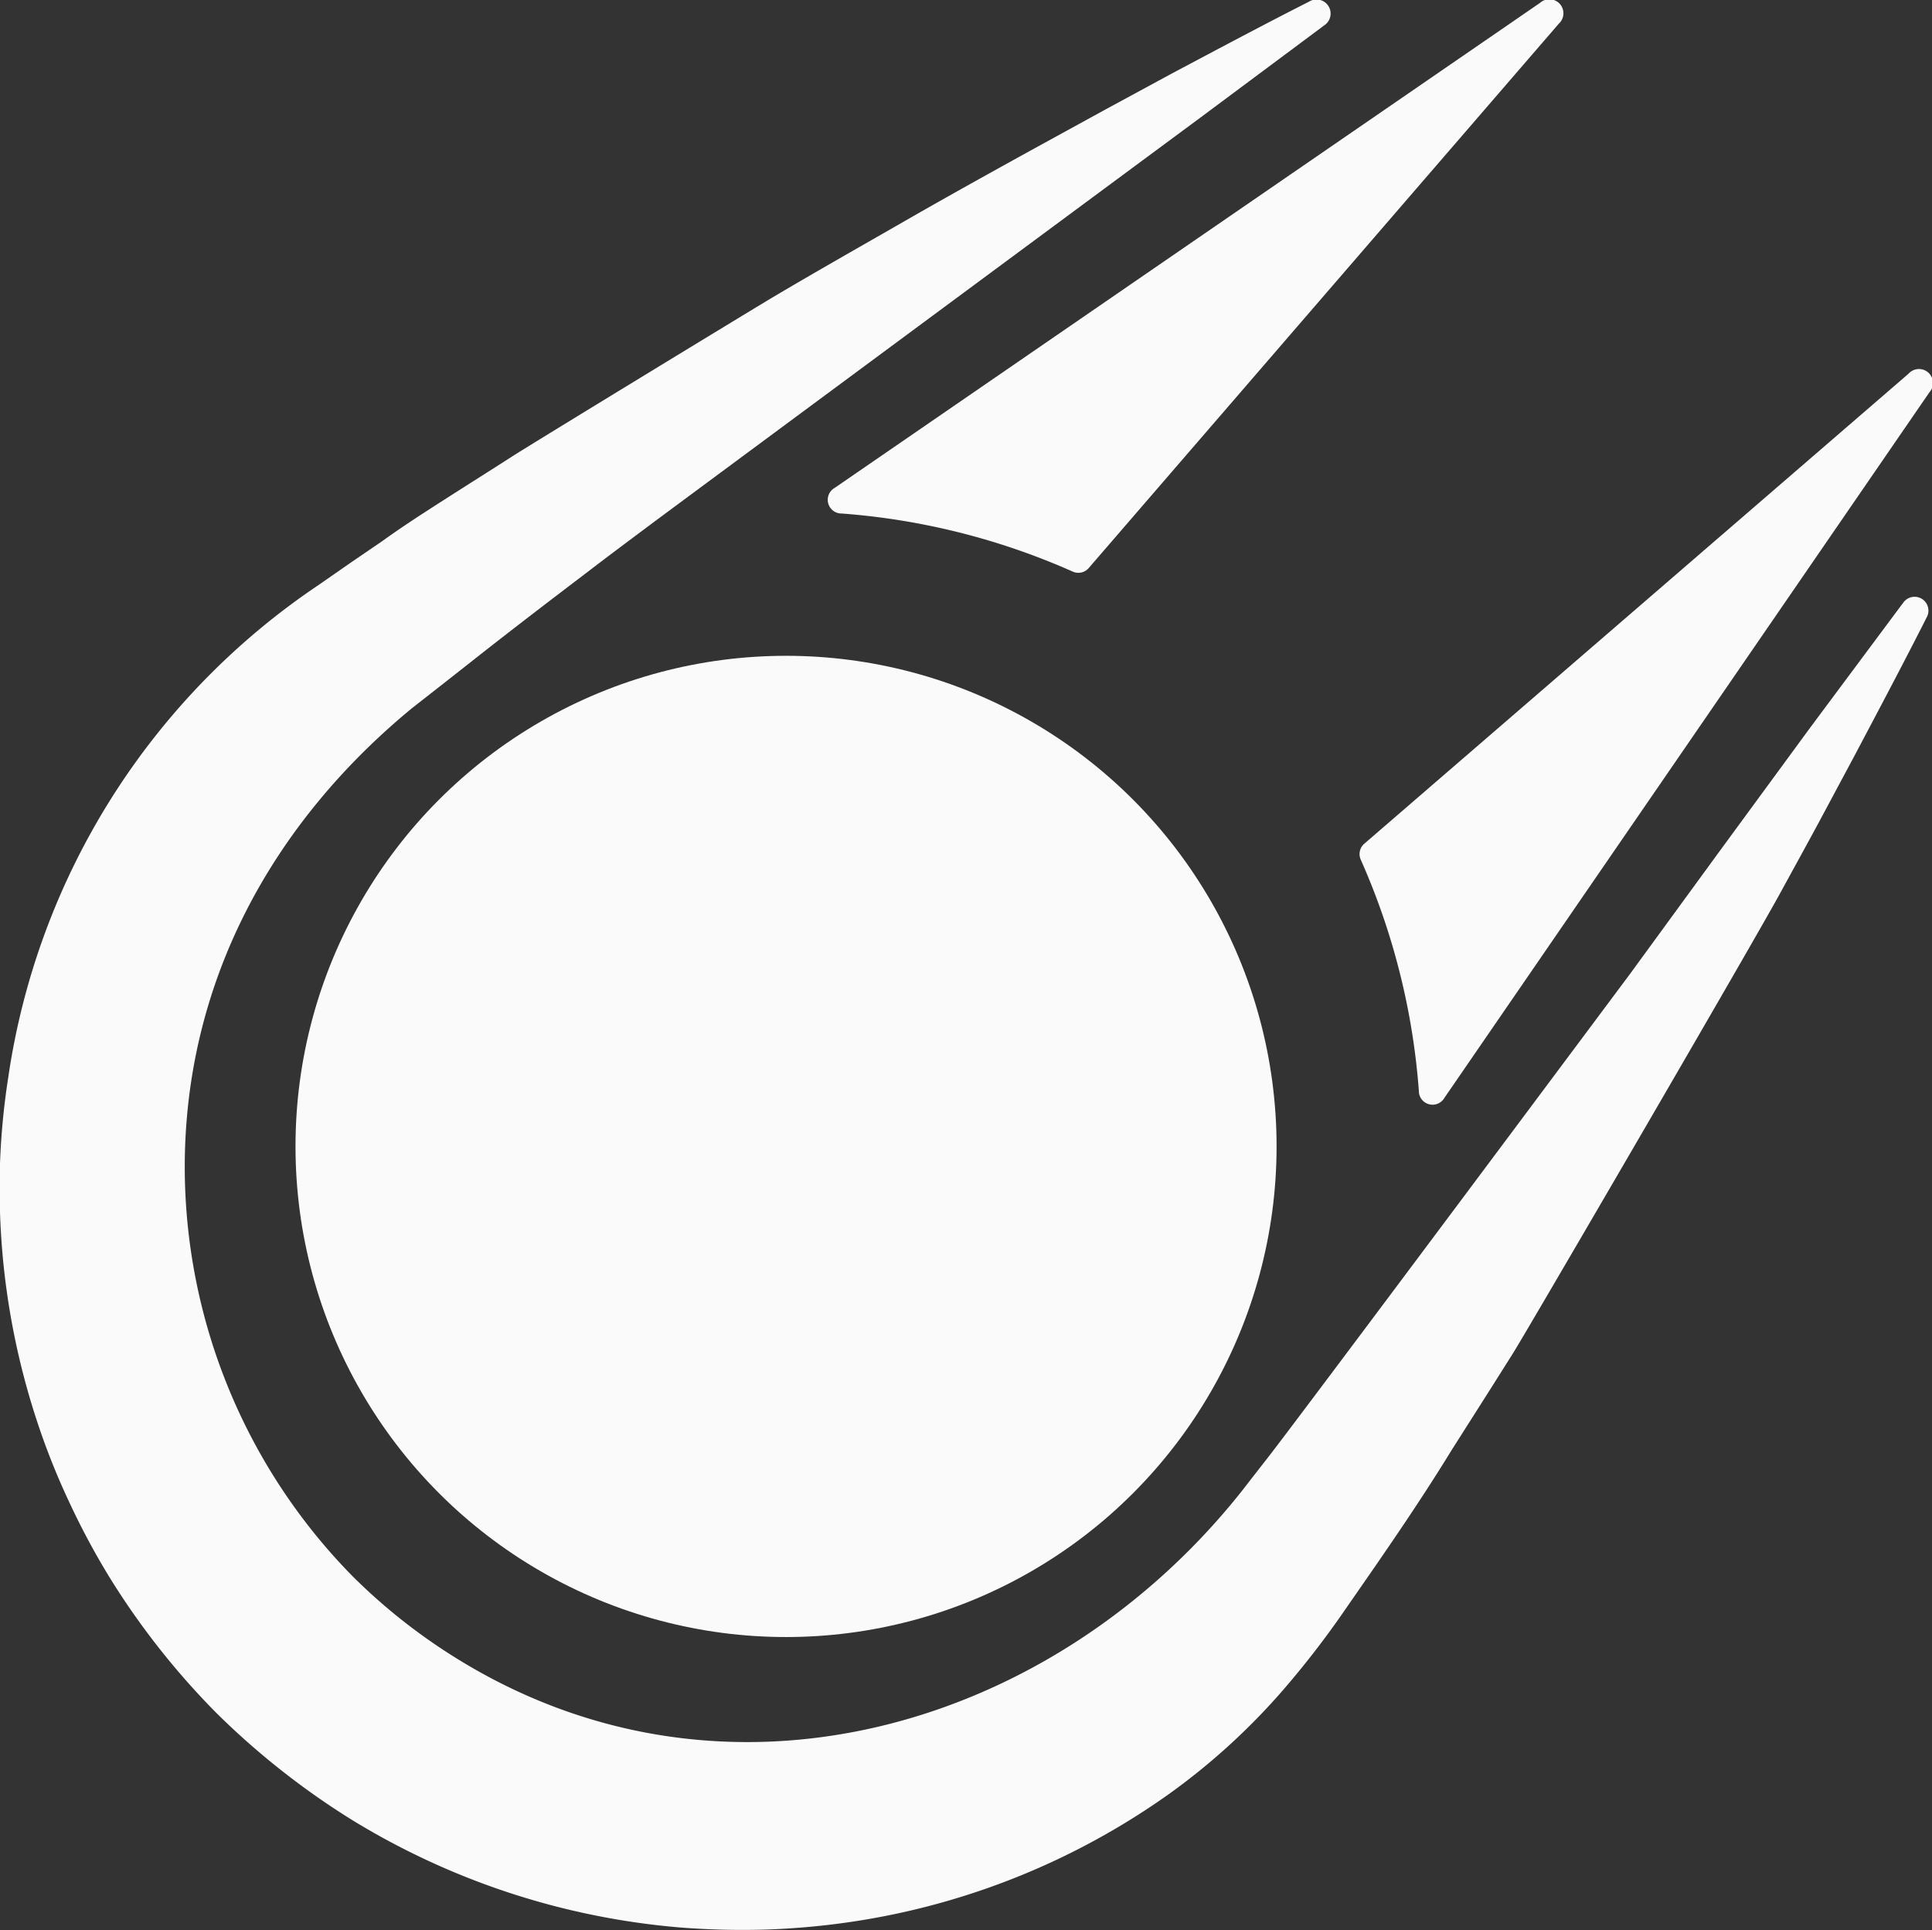 <svg xmlns="http://www.w3.org/2000/svg" viewBox="0 0 140.96 140.79"><rect x="0" y="0" width="140.96" height="140.79" fill="#333333" stroke="none"/><defs><style>.cls-1{fill:#fafafa;}</style></defs><title>アセット 2</title><g id="レイヤー_2" data-name="レイヤー 2"><g id="レイヤー_1-2" data-name="レイヤー 1"><path class="cls-1" d="M93.61,123.29a66.41,66.41,0,0,0,4.49-5.81c2.67-3.84,5.37-7.71,7.82-11.71l1.5-2.36c1-1.57,2-3.15,3-4.74S128.25,68.2,130,64.94c.89-1.63,1.79-3.26,2.67-4.89l2.63-4.91c1.74-3.29,3.48-6.57,5.16-9.88l.08-.17A1,1,0,0,0,138.84,44l-.11.14-6.65,8.93-6.6,9-6.57,9S94.7,103.53,92.45,106.4c0,0-1.61,2.06-1.68,2.16C77,126.11,52.83,133.27,33.06,120.82A42.26,42.26,0,0,1,25.74,115,42.64,42.64,0,0,1,13.48,85.31c-.05-13.54,6.3-25.19,16.58-33.65L32.18,50l2.15-1.69c2.86-2.26,5.78-4.49,8.7-6.71,1.46-1.12,2.94-2.22,4.41-3.32S87.58,8.58,87.58,8.58l8.93-6.65.09-.07A1,1,0,0,0,95.51.12l-.1.05C92.1,1.85,88.82,3.6,85.54,5.34L80.63,8l-4.89,2.68c-3.25,1.79-6.5,3.59-9.72,5.44s-6.46,3.68-9.66,5.58c-1.6.95-17.49,10.63-19.06,11.64s-3.15,2-4.71,3-3.13,2-4.68,3.12l-2.33,1.59-2.33,1.62A52.38,52.38,0,0,0,.6,78.61,52.9,52.9,0,0,0,0,84.89a55.52,55.52,0,0,0,.16,6.32,54.18,54.18,0,0,0,2.52,12.4,51.7,51.7,0,0,0,2.34,5.9,54.62,54.62,0,0,0,3,5.6,55.63,55.63,0,0,0,7.66,9.74l.21.21a56.44,56.44,0,0,0,9.74,7.67,54.48,54.48,0,0,0,23.91,7.87,57.92,57.92,0,0,0,6.32.16,55.05,55.05,0,0,0,6.29-.57,53.5,53.5,0,0,0,23.14-9.32A48.18,48.18,0,0,0,93.61,123.29Z"/><path class="cls-1" d="M61.41,37.46a50.76,50.76,0,0,1,16.84,4.23,1,1,0,0,0,1.2-.27L113.73,1.73A1,1,0,0,0,112.36.21L60.9,35.59A1,1,0,0,0,61.41,37.46Z"/><path class="cls-1" d="M139.25,27.26,99.56,61.53a1,1,0,0,0-.27,1.2,50.76,50.76,0,0,1,4.23,16.84,1,1,0,0,0,1.87.51l35.38-51.46A1,1,0,0,0,139.25,27.26Z"/><circle class="cls-1" cx="57.35" cy="83.63" r="35.79"/></g></g></svg>
